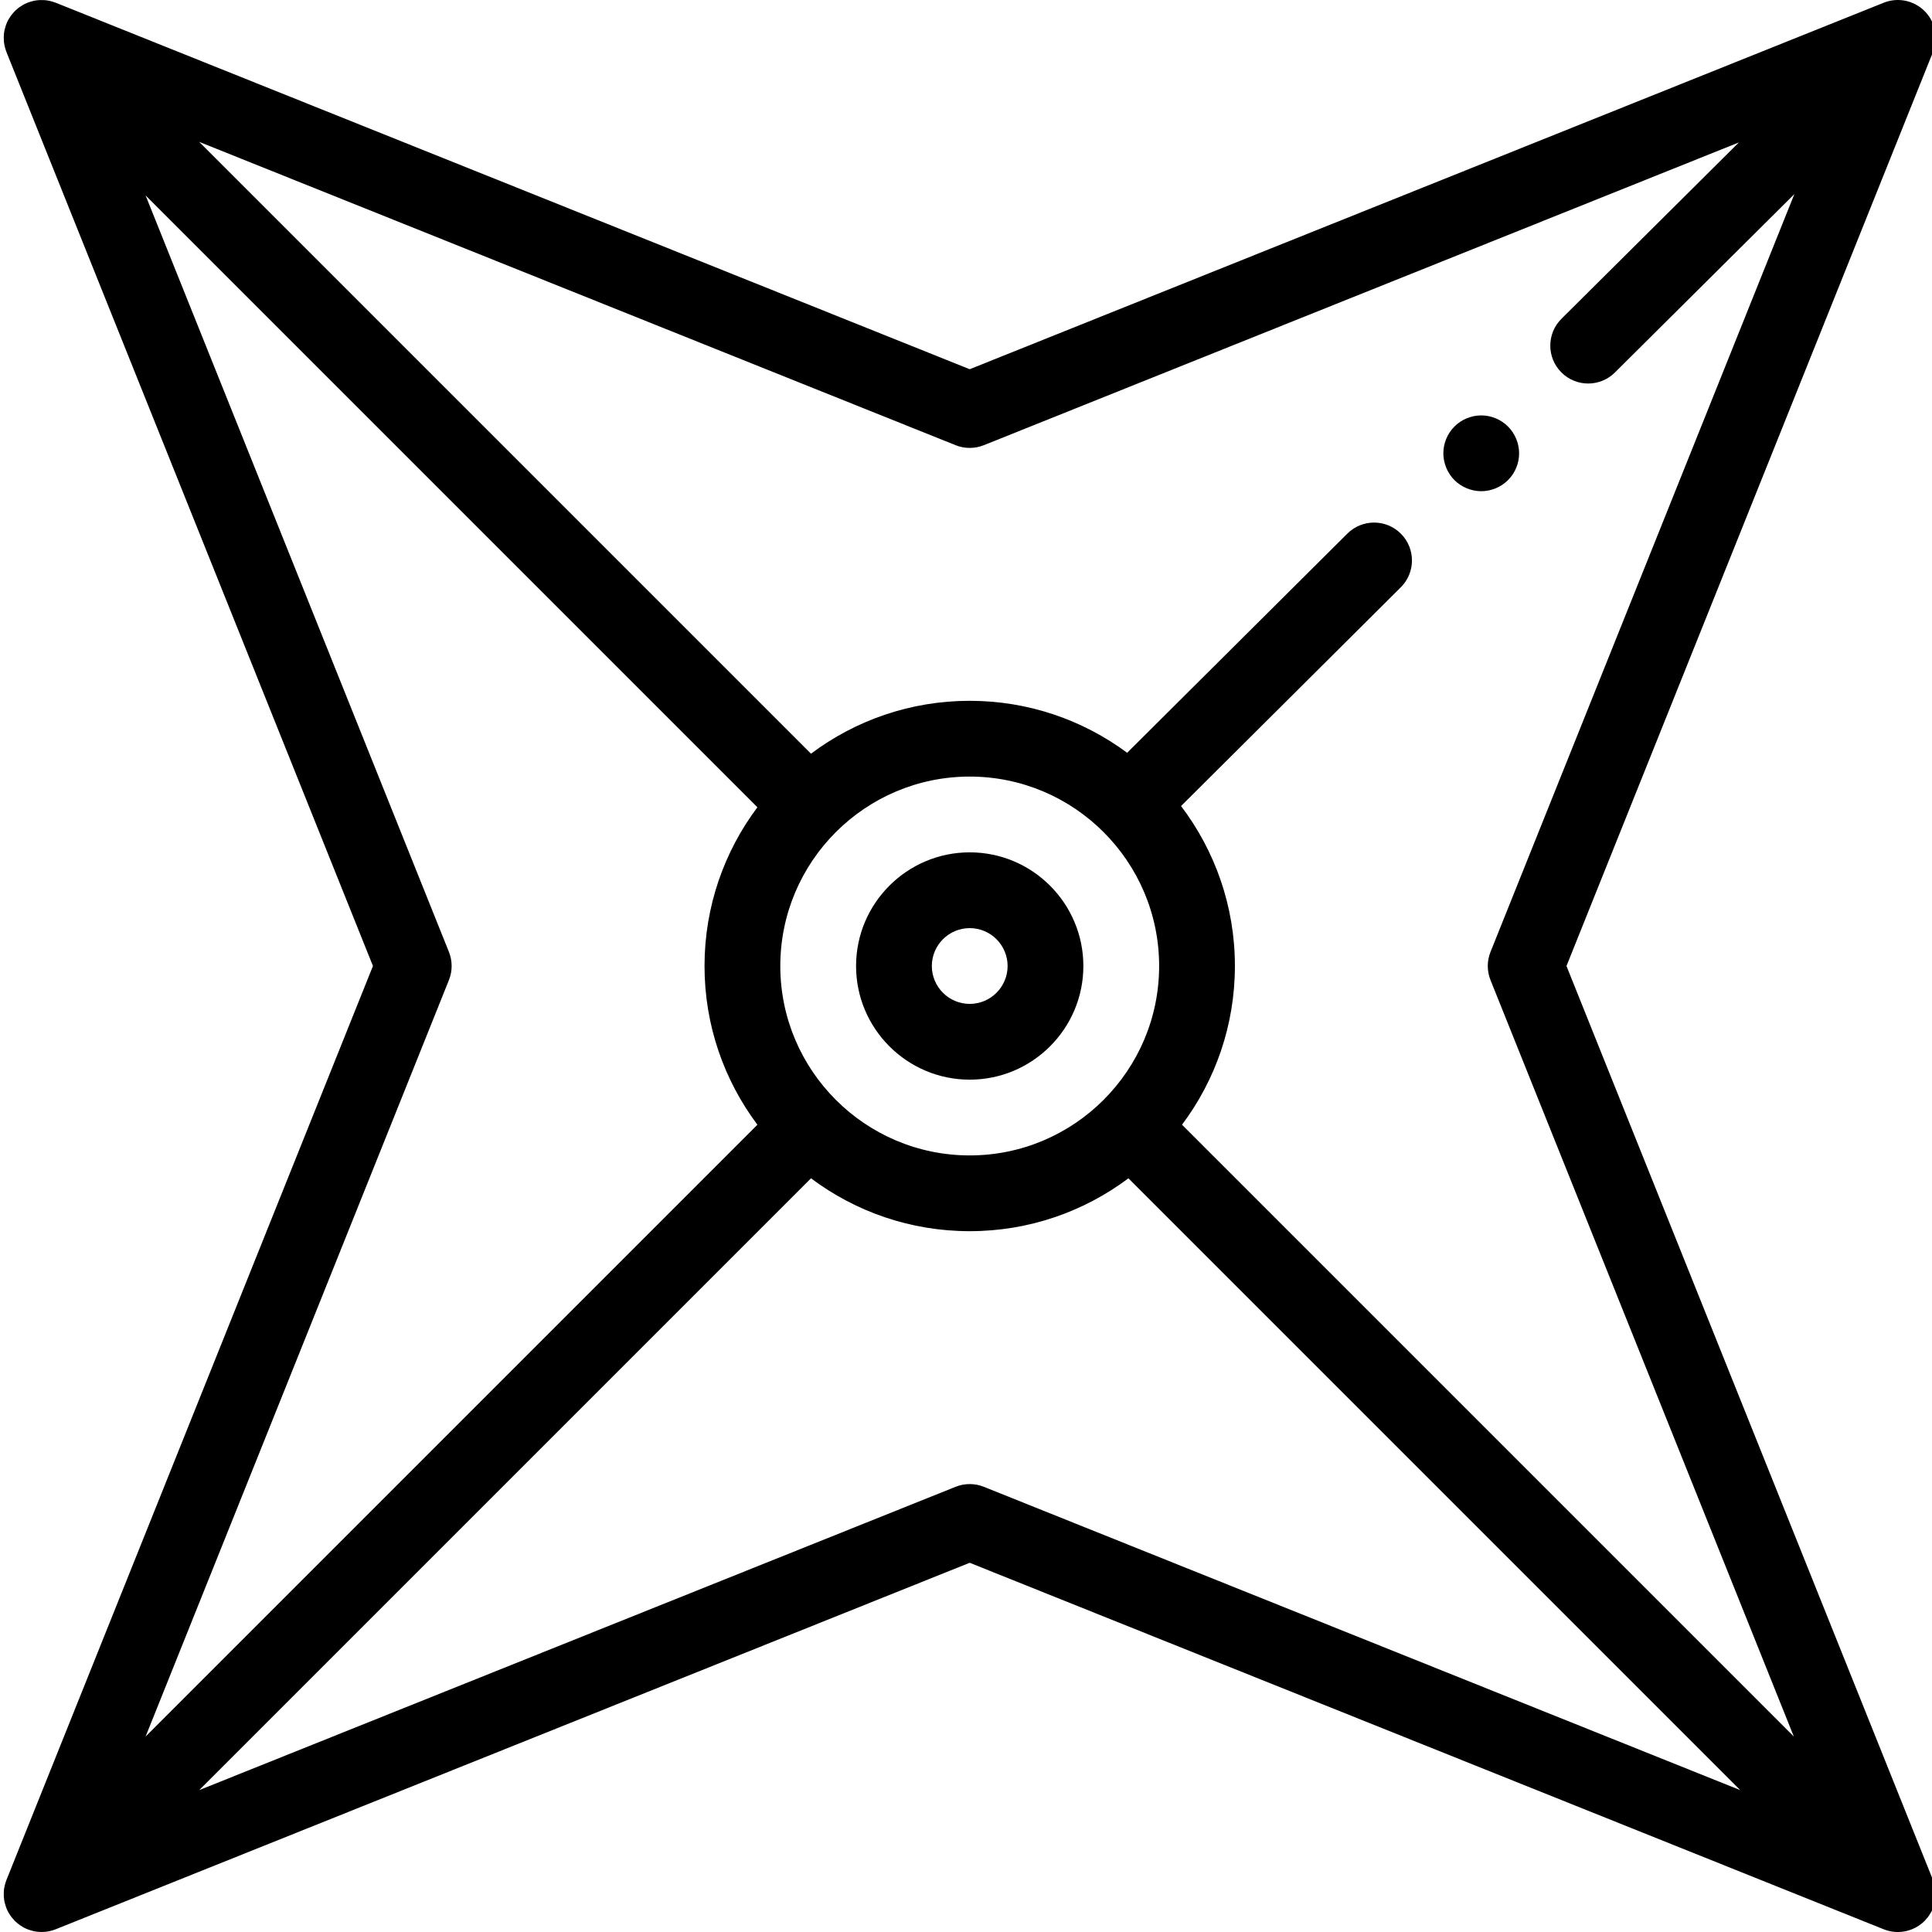 <svg height="511pt" viewBox="0 0 511 511.996" width="511pt" xmlns="http://www.w3.org/2000/svg"><path d="m510.656 507.707c.184-.262.352-.527.504-.797.055-.098.117-.188.168-.281.188-.355.344-.723.484-1.094.051-.133.098-.27.145-.41.098-.297.18-.598.25-.898.027-.113.062-.223.082-.336.078-.383.121-.77.152-1.156.012-.152.016-.301.02-.449.012-.316.008-.629-.012-.941-.008-.109-.004-.219-.016-.328-.039-.406-.105-.809-.195-1.207-.027-.117-.055-.234-.086-.352-.102-.398-.223-.789-.371-1.176-.008-.02-.012-.039-.02-.059l-.016-.035c-.004-.008-.004-.012-.008-.02l-97.105-242.168 97.129-242.223c1.496-3.734.621-7.996-2.219-10.836-2.844-2.844-7.105-3.715-10.836-2.219l-242.223 97.125-242.223-97.129c-.027-.008-.055-.012-.078-.023-.379-.148-.766-.266-1.156-.367-.117-.031-.23-.059-.352-.086-.402-.086-.805-.156-1.215-.195-.098-.008-.195-.008-.297-.012-.328-.023-.652-.027-.98-.016-.141.004-.281.012-.418.02-.398.031-.793.078-1.184.156-.098.02-.191.047-.289.066-.32.074-.637.164-.953.27-.129.043-.254.086-.383.133-.375.145-.746.305-1.109.492-.086.047-.168.105-.254.152-.281.16-.555.332-.82.52-.137.094-.27.188-.398.289-.25.199-.492.406-.73.629-.07.07-.152.121-.219.191-.07.07-.125.152-.191.223-.223.234-.434.477-.625.727-.105.133-.203.266-.297.402-.184.262-.352.527-.504.797-.055.094-.117.184-.168.281-.188.355-.344.723-.484 1.09-.051.137-.098.273-.145.414-.098.297-.184.598-.254.902-.023.109-.059.219-.082.332-.074.383-.121.77-.148 1.156-.012.152-.016.301-.023.449-.008.316-.004.629.016.941.004.109.004.219.016.328.035.406.105.809.195 1.207.023.117.055.234.086.352.102.398.219.789.371 1.176.008.02.012.039.02.059l.016.039c0 .004.004.008.004.016l97.109 242.168-97.109 242.172c0 .008-.004.012-.004.016l-.016.039c-.008.02-.012.039-.02.059-.152.387-.273.777-.375 1.172-.027.121-.059.238-.086.355-.086.398-.156.801-.195 1.203-.008.113-.008.223-.016.332-.02.312-.023.625-.012.938.004.152.012.301.02.449.031.391.078.777.152 1.16.023.113.055.223.082.332.07.305.156.605.254.902.047.137.09.273.145.41.141.371.297.738.484 1.094.051.094.109.184.164.277.156.273.324.539.504.801.098.137.195.27.297.402.195.25.402.492.625.727.066.07.121.152.191.223.07.066.148.121.223.188.234.223.477.434.727.629.133.102.266.199.398.293.266.188.535.355.812.512.09.055.176.109.266.16.359.188.727.344 1.102.488.133.051.266.094.398.137.305.102.613.188.922.262.105.023.211.055.316.074.383.074.773.125 1.164.152.148.012.297.016.445.023.109.004.219.016.332.016.203 0 .406-.02.609-.031.113-.004.223-.004.332-.016.402-.039.801-.105 1.199-.191.121-.027.242-.059.363-.09.387-.102.773-.219 1.148-.363.023-.012.051-.016.078-.027l242.223-97.129 242.227 97.129c.227.09.453.164.684.238.066.02.129.047.195.066.938.281 1.898.418 2.855.418 2.613 0 5.18-1.023 7.102-2.941.07-.07.121-.148.191-.223.219-.234.43-.477.625-.723.105-.133.203-.266.297-.402zm-250.438-389.723 200.109-80.242-47.023 46.734c-3.93 3.906-3.953 10.266-.043 14.195 1.965 1.977 4.543 2.965 7.121 2.965 2.559 0 5.121-.973 7.078-2.918l47.562-47.273-80.523 200.816c-.965 2.398-.965 5.074 0 7.473l80.383 200.465-162.137-162.137c8.797-11.734 14.016-26.301 14.016-42.062 0-15.91-5.324-30.598-14.27-42.391l58.234-57.969c3.93-3.91 3.945-10.266.031-14.195-3.91-3.934-10.27-3.941-14.195-.035l-58.352 58.082c-11.676-8.645-26.113-13.77-41.727-13.77-15.762 0-30.328 5.219-42.062 14.012l-162.137-162.137 200.465 80.387c2.398.961 5.074.961 7.469 0zm-53.93 138.016c0-27.68 22.516-50.199 50.195-50.199s50.199 22.52 50.199 50.199c0 27.676-22.52 50.195-50.199 50.195s-50.195-22.52-50.195-50.195zm-87.82-3.738-80.383-200.465 162.137 162.137c-8.797 11.738-14.016 26.305-14.016 42.066s5.219 30.328 14.016 42.062l-162.137 162.137 80.383-200.465c.965-2.398.965-5.074 0-7.473zm138.016 141.031c-1.27 0-2.535.238-3.734.719l-200.465 80.387 162.137-162.137c11.734 8.797 26.301 14.012 42.062 14.012s30.328-5.219 42.062-14.012l162.137 162.137-200.465-80.387c-1.195-.48-2.465-.719-3.734-.719zm0 0"/><path d="m382.77 123.969c.254.605.562 1.195.926 1.738.359.551.781 1.062 1.242 1.527.465.461.977.883 1.527 1.242.543.363 1.125.676 1.738.926.602.25 1.234.441 1.875.57.645.133 1.305.203 1.957.203s1.316-.07 1.969-.203c.633-.129 1.266-.32 1.879-.57.602-.25 1.184-.562 1.727-.926.551-.359 1.062-.781 1.527-1.242.461-.465.883-.977 1.254-1.527.359-.543.672-1.133.922-1.738.254-.602.441-1.234.574-1.875.129-.645.188-1.305.188-1.957 0-2.652-1.07-5.23-2.941-7.098-.461-.473-.973-.887-1.527-1.258-.539-.359-1.121-.672-1.727-.922-.609-.25-1.242-.441-1.875-.574-1.297-.262-2.633-.262-3.926 0-.645.133-1.277.324-1.879.574-.609.25-1.191.562-1.734.922-.555.371-1.066.785-1.527 1.258-1.867 1.867-2.941 4.445-2.941 7.098 0 .652.07 1.312.199 1.957.133.641.324 1.273.574 1.875zm0 0"/><path d="m286.602 256c0-16.609-13.508-30.121-30.117-30.121-16.605 0-30.117 13.512-30.117 30.121 0 16.605 13.512 30.117 30.117 30.117 16.609 0 30.117-13.512 30.117-30.117zm-40.156 0c0-5.539 4.504-10.039 10.039-10.039s10.039 4.5 10.039 10.039c0 5.535-4.504 10.039-10.039 10.039s-10.039-4.504-10.039-10.039zm0 0"/></svg>